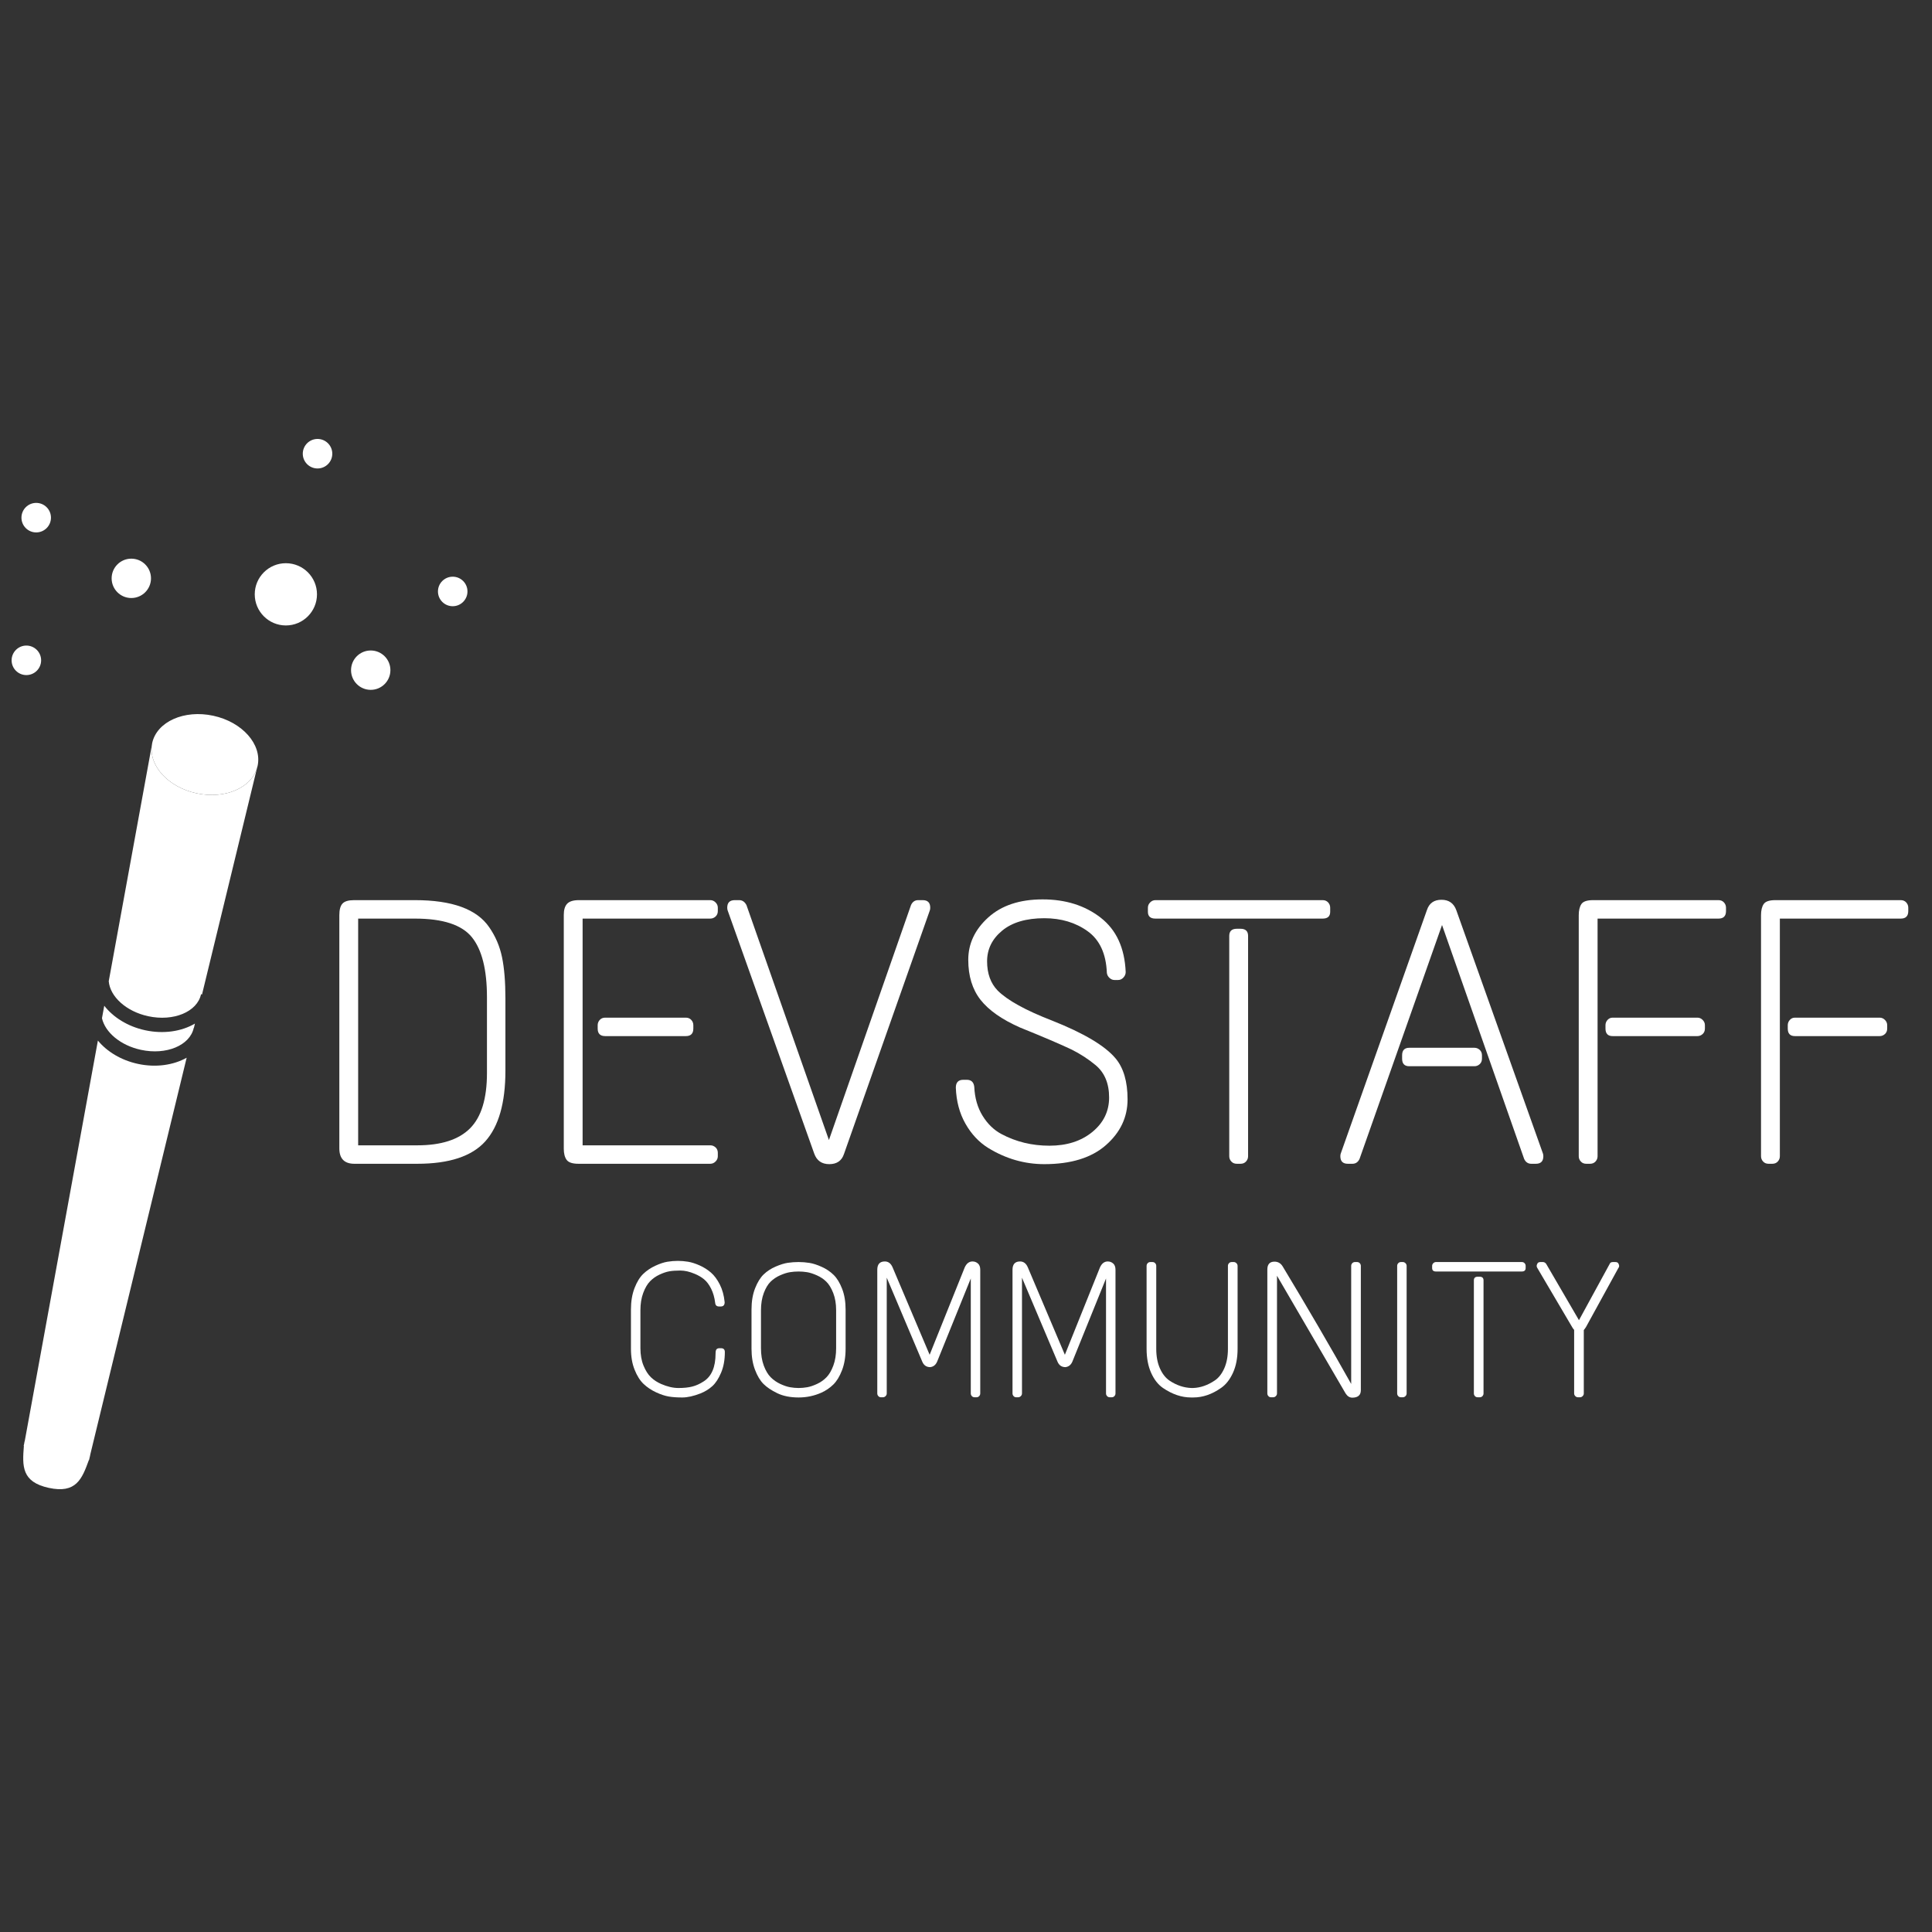 <?xml version="1.0" encoding="utf-8"?>
<!-- Generator: Adobe Illustrator 16.0.0, SVG Export Plug-In . SVG Version: 6.00 Build 0)  -->
<!DOCTYPE svg PUBLIC "-//W3C//DTD SVG 1.1//EN" "http://www.w3.org/Graphics/SVG/1.1/DTD/svg11.dtd">
<svg version="1.1" id="Layer_1" xmlns="http://www.w3.org/2000/svg" xmlns:xlink="http://www.w3.org/1999/xlink" x="0px" y="0px"
	 width="800px" height="800px" viewBox="0 0 800 800" enable-background="new 0 0 800 800" xml:space="preserve">
<rect x="0" y="0" width="800" height="800" fill="#333333" stroke="none"/>
<g>
	<path fill="#FFFFFF" d="M146.59,372.73h25.264c15.386,0,25.627,3.744,30.723,11.229c2.597,3.742,4.366,7.874,5.301,12.397
		c0.938,4.524,1.404,10.215,1.404,17.077v29.942c0,13.308-2.783,23.055-8.343,29.241c-5.564,6.186-14.947,9.277-28.147,9.277
		h-26.043c-4.16,0-6.238-2.129-6.238-6.395v-96.53c0-2.287,0.441-3.899,1.326-4.835C142.716,373.2,144.303,372.73,146.59,372.73z
		 M171.854,380.372h-23.546v93.882h24.484c9.875,0,17.152-2.34,21.831-7.019s7.019-12.319,7.019-22.924v-31.347
		c0-11.435-2.082-19.727-6.239-24.873C191.242,382.946,183.394,380.372,171.854,380.372z"/>
	<path fill="#FFFFFF" d="M239.688,372.73h54.426c0.83,0,1.56,0.312,2.184,0.936c0.622,0.625,0.936,1.352,0.936,2.184v1.404
		c0,0.936-0.313,1.69-0.936,2.259c-0.624,0.574-1.354,0.858-2.184,0.858h-52.867v93.882h52.867c0.83,0,1.56,0.286,2.184,0.857
		c0.622,0.572,0.936,1.324,0.936,2.26v1.404c0,0.835-0.313,1.56-0.936,2.184c-0.624,0.625-1.354,0.936-2.184,0.936h-54.582
		c-2.495,0-4.132-0.547-4.912-1.638c-0.78-1.091-1.168-2.625-1.168-4.601v-96.844c0-2.077,0.466-3.611,1.404-4.6
		C235.791,373.225,237.401,372.73,239.688,372.73z M250.605,421.388h33.373c0.936,0,1.688,0.311,2.26,0.935s0.857,1.353,0.857,2.185
		v1.401c0,2.082-1.041,3.12-3.117,3.12h-33.373c-2.081,0-3.119-1.038-3.119-3.12v-1.401c0-0.832,0.286-1.561,0.857-2.185
		C248.914,421.698,249.67,421.388,250.605,421.388z"/>
	<path fill="#FFFFFF" d="M380.199,372.73h1.87c2.079,0,3.12,1.041,3.12,3.12c0,0.416-0.052,0.78-0.156,1.091L349.476,477.84
		c-0.935,2.807-2.961,4.21-6.081,4.21c-3.119,0-5.201-1.454-6.239-4.365l-35.868-100.744c-0.101-0.311-0.156-0.675-0.156-1.091
		c0-2.079,1.038-3.12,3.12-3.12h1.871c1.248,0,2.234,0.678,2.963,2.027l34.153,97.313l33.995-97.313
		C377.859,373.408,378.847,372.73,380.199,372.73z"/>
	<path fill="#FFFFFF" d="M400.937,397.448c0-6.706,2.753-12.553,8.265-17.543c5.509-4.99,13.021-7.486,22.535-7.486
		s17.518,2.521,24.015,7.563s9.955,12.553,10.371,22.535c0,0.833-0.311,1.586-0.935,2.26c-0.625,0.68-1.354,1.016-2.185,1.016h-1.56
		c-0.728,0-1.401-0.286-2.025-0.857c-0.625-0.571-0.991-1.274-1.094-2.106c-0.311-7.899-2.962-13.646-7.952-17.232
		c-4.99-3.588-10.97-5.381-17.934-5.381c-7.485,0-13.31,1.715-17.468,5.146c-4.157,3.433-6.236,7.67-6.236,12.71
		c0,5.045,1.455,9.072,4.366,12.086c4.055,4.056,11.592,8.215,22.613,12.476c13.099,5.2,21.83,10.398,26.198,15.595
		c3.325,3.954,4.99,9.619,4.99,16.999c0,7.384-2.989,13.698-8.967,18.949c-5.98,5.25-14.479,7.873-25.497,7.873
		c-8.214,0-15.96-2.234-23.237-6.705c-3.847-2.39-6.993-5.742-9.434-10.058c-2.445-4.313-3.771-9.28-3.977-14.895
		c0-2.182,1.039-3.275,3.12-3.275h1.401c1.873,0,2.911,0.99,3.12,2.964c0.208,4.576,1.352,8.554,3.431,11.932
		c2.078,3.377,4.679,5.899,7.798,7.563c6.028,3.224,12.656,4.835,19.882,4.835s13.152-1.896,17.779-5.693
		c4.624-3.793,6.94-8.55,6.94-14.27c0-5.82-1.873-10.291-5.614-13.41c-3.017-2.496-6.291-4.625-9.824-6.395
		c-4.577-2.185-11.751-5.249-21.522-9.2c-7.485-3.327-12.919-7.146-16.297-11.462C402.626,409.667,400.937,404.155,400.937,397.448z
		"/>
	<path fill="#FFFFFF" d="M478.442,372.73h69.238c0.938,0,1.69,0.312,2.262,0.936c0.572,0.625,0.858,1.352,0.858,2.184v1.715
		c0,1.871-1.041,2.806-3.12,2.806h-69.238c-2.081,0-3.12-0.936-3.12-2.806v-1.715c0-0.833,0.313-1.559,0.937-2.184
		C476.883,373.042,477.607,372.73,478.442,372.73z M512.126,384.584h1.56c2.079,0,3.12,0.987,3.12,2.961v91.23
		c0,0.835-0.288,1.56-0.858,2.184c-0.573,0.625-1.325,0.936-2.262,0.936h-1.56c-0.935,0-1.69-0.311-2.262-0.936
		c-0.571-0.624-0.857-1.349-0.857-2.184v-91.23C509.007,385.572,510.045,384.584,512.126,384.584z"/>
	<path fill="#FFFFFF" d="M590.878,376.786c0.936-2.806,2.937-4.21,6.004-4.21s5.12,1.457,6.16,4.365l35.868,100.744
		c0.102,0.312,0.155,0.677,0.155,1.091c0,2.081-1.04,3.119-3.118,3.119h-1.871c-1.354,0-2.34-0.675-2.964-2.026l-33.995-96.844
		l-34.152,96.844c-0.625,1.352-1.615,2.026-2.964,2.026h-1.871c-2.081,0-3.119-1.038-3.119-3.119c0-0.414,0.05-0.779,0.155-1.091
		L590.878,376.786z M583.549,433.862h26.979c0.829,0,1.559,0.289,2.184,0.857c0.622,0.572,0.936,1.327,0.936,2.263v1.403
		c0,0.936-0.313,1.69-0.936,2.26c-0.625,0.573-1.354,0.857-2.184,0.857h-26.979c-1.976,0-2.964-1.036-2.964-3.117v-1.403
		C580.585,434.903,581.573,433.862,583.549,433.862z"/>
	<path fill="#FFFFFF" d="M659.651,372.73h51.929c0.938,0,1.689,0.312,2.261,0.936c0.572,0.625,0.858,1.352,0.858,2.184v1.404
		c0,2.079-1.04,3.117-3.119,3.117h-50.059v98.404c0,0.835-0.288,1.56-0.857,2.184c-0.571,0.625-1.324,0.936-2.263,0.936h-1.559
		c-0.936,0-1.69-0.311-2.26-0.936c-0.573-0.624-0.857-1.349-0.857-2.184V378.97c0-1.974,0.361-3.511,1.09-4.601
		C655.541,373.277,657.156,372.73,659.651,372.73z M667.76,421.388h35.088c0.831,0,1.561,0.311,2.183,0.935
		c0.625,0.624,0.938,1.353,0.938,2.185v1.401c0,0.936-0.313,1.692-0.938,2.262c-0.622,0.572-1.352,0.858-2.183,0.858H667.76
		c-1.976,0-2.964-1.038-2.964-3.12v-1.401c0-0.832,0.286-1.561,0.857-2.185C666.226,421.698,666.925,421.388,667.76,421.388z"/>
	<path fill="#FFFFFF" d="M735.128,372.73h51.93c0.937,0,1.689,0.312,2.262,0.936c0.571,0.625,0.857,1.352,0.857,2.184v1.404
		c0,2.079-1.04,3.117-3.119,3.117H737v98.404c0,0.835-0.289,1.56-0.858,2.184c-0.571,0.625-1.324,0.936-2.263,0.936h-1.56
		c-0.936,0-1.689-0.311-2.259-0.936c-0.574-0.624-0.857-1.349-0.857-2.184V378.97c0-1.974,0.36-3.511,1.091-4.601
		C731.02,373.277,732.634,372.73,735.128,372.73z M743.237,421.388h35.089c0.83,0,1.56,0.311,2.182,0.935
		c0.624,0.624,0.938,1.353,0.938,2.185v1.401c0,0.936-0.313,1.692-0.938,2.262c-0.622,0.572-1.352,0.858-2.182,0.858h-35.089
		c-1.976,0-2.964-1.038-2.964-3.12v-1.401c0-0.832,0.286-1.561,0.858-2.185C741.703,421.698,742.403,421.388,743.237,421.388z"/>
</g>
<g>
	<path fill="#FFFFFF" d="M137.595,187.875c0,3.374-2.732,6.106-6.113,6.106c-3.371,0-6.108-2.733-6.108-6.106
		c0-3.375,2.738-6.115,6.108-6.115C134.863,181.76,137.595,184.499,137.595,187.875z"/>
	<path fill="#FFFFFF" d="M161.658,277.501c0,4.501-3.648,8.151-8.151,8.151c-4.498,0-8.147-3.65-8.147-8.151
		c0-4.498,3.65-8.15,8.147-8.15C158.01,269.351,161.658,273.003,161.658,277.501z"/>
	<path fill="#FFFFFF" d="M62.523,239.477c0,4.5-3.65,8.15-8.151,8.15c-4.5,0-8.146-3.65-8.146-8.15c0-4.497,3.645-8.148,8.146-8.148
		C58.873,231.329,62.523,234.98,62.523,239.477z"/>
	<path fill="#FFFFFF" d="M193.568,244.906c0,3.375-2.731,6.115-6.111,6.115c-3.375,0-6.11-2.74-6.11-6.115
		c0-3.373,2.735-6.108,6.11-6.108C190.837,238.798,193.568,241.533,193.568,244.906z"/>
	<path fill="#FFFFFF" d="M21.102,214.354c0,3.374-2.735,6.111-6.115,6.111c-3.371,0-6.104-2.737-6.104-6.111
		c0-3.375,2.733-6.115,6.104-6.115C18.367,208.239,21.102,210.979,21.102,214.354z"/>
	<path fill="#FFFFFF" d="M17.029,273.424c0,3.382-2.735,6.113-6.113,6.113c-3.374,0-6.108-2.73-6.108-6.113
		c0-3.369,2.735-6.108,6.108-6.108C14.294,267.315,17.029,270.055,17.029,273.424z"/>
	<path fill="#FFFFFF" d="M131.258,246.098c0,7.114-5.775,12.889-12.89,12.889c-7.112,0-12.884-5.774-12.884-12.889
		c0-7.12,5.772-12.885,12.884-12.885C125.483,233.212,131.258,238.978,131.258,246.098z"/>
</g>
<g>
	<path fill="#FFFFFF" d="M81.362,328.484c-11.75-2.543-19.823-11.444-18.451-20.1l-17.884,97.92
		c0.54,6.37,7.206,12.515,16.333,14.49c10.492,2.273,20.313-1.81,21.888-9.103l0.407,0.086l22.851-94.078
		C104.245,326.217,93.163,331.041,81.362,328.484z"/>
	<path fill="#FFFFFF" d="M60.098,426.604c-7.231-1.564-13.205-5.365-16.927-10.139l-0.945,5.16
		c1.32,5.847,7.661,11.258,16.121,13.087c10.487,2.278,20.31-1.809,21.886-9.102l0.06,0.014l0.429-1.784
		C75.252,427.07,67.79,428.271,60.098,426.604z"/>
	<path fill="#FFFFFF" d="M57.084,440.526c-6.979-1.514-12.802-5.104-16.547-9.648L10.303,596.407
		c-0.064,0.229-0.125,0.46-0.175,0.697c-0.048,0.234-0.092,0.47-0.128,0.709l-0.194,0.892l0.082,0.021
		c-0.666,8.352-0.992,14.914,10.326,17.37c11.318,2.453,13.733-3.662,16.587-11.54l0.083,0.022l0.194-0.894
		c0.069-0.237,0.126-0.469,0.176-0.704c0.055-0.238,0.091-0.477,0.131-0.712l39.906-164.287
		C71.856,441.037,64.581,442.15,57.084,440.526z"/>
	<path fill="#FFFFFF" d="M88.314,296.375c-12.052-2.614-23.381,2.458-25.302,11.327c-0.048,0.229-0.064,0.453-0.101,0.682
		c-1.373,8.656,6.701,17.556,18.451,20.1c11.8,2.557,22.883-2.267,25.145-10.783c0.05-0.185,0.118-0.356,0.158-0.544
		C108.586,308.292,100.369,298.984,88.314,296.375z"/>
</g>
<g>
	<path fill="#FFFFFF" d="M271.305,524.142c1.893-0.88,3.572-1.439,5.04-1.68c1.466-0.24,2.906-0.36,4.319-0.36s2.841,0.12,4.28,0.36
		c1.44,0.24,3.026,0.748,4.76,1.521c1.732,0.773,3.293,1.76,4.681,2.96c1.386,1.199,2.612,2.854,3.68,4.96
		c1.066,2.107,1.732,4.547,2,7.319c0,1.174-0.534,1.761-1.6,1.761h-0.721c-0.96,0-1.493-0.48-1.6-1.44
		c-0.268-2.24-0.827-4.213-1.68-5.92c-0.854-1.706-1.841-3.013-2.96-3.92c-1.12-0.906-2.4-1.652-3.841-2.24
		c-2.134-0.906-4.119-1.36-5.96-1.36c-1.84,0-3.359,0.108-4.56,0.32c-1.2,0.214-2.548,0.668-4.04,1.36
		c-1.494,0.693-2.8,1.613-3.92,2.76c-1.12,1.147-2.067,2.76-2.84,4.84c-0.774,2.08-1.16,4.48-1.16,7.2v15.68
		c0,2.721,0.426,5.12,1.28,7.2c0.853,2.08,1.88,3.694,3.08,4.84c1.199,1.147,2.6,2.067,4.199,2.761c2.561,1.119,4.96,1.68,7.2,1.68
		s4.146-0.2,5.72-0.601c1.573-0.399,3.133-1.105,4.681-2.119c3.306-2.08,4.96-5.946,4.96-11.601c0-0.906,0.146-1.492,0.439-1.76
		c0.293-0.267,0.681-0.4,1.16-0.4h0.641c1.065,0,1.6,0.534,1.6,1.601c0,3.254-0.521,6.107-1.561,8.56
		c-1.039,2.454-2.253,4.308-3.64,5.561c-1.388,1.253-3.014,2.253-4.88,3c-2.88,1.119-5.4,1.68-7.56,1.68
		c-2.16,0-4.028-0.133-5.601-0.4c-1.573-0.266-3.334-0.853-5.28-1.76c-1.947-0.906-3.653-2.053-5.119-3.439
		c-1.468-1.387-2.708-3.347-3.721-5.881c-1.014-2.532-1.52-5.426-1.52-8.68v-16.24c0-3.359,0.492-6.319,1.479-8.88
		c0.986-2.56,2.187-4.52,3.601-5.88C267.757,526.142,269.412,525.022,271.305,524.142z"/>
	<path fill="#FFFFFF" d="M321.185,524.462c1.92-0.826,3.6-1.346,5.04-1.56c1.44-0.213,2.92-0.32,4.44-0.32
		c1.52,0,3.025,0.12,4.52,0.36c1.492,0.239,3.187,0.787,5.08,1.64c1.893,0.854,3.532,1.96,4.92,3.32
		c1.387,1.359,2.56,3.279,3.52,5.76c0.961,2.479,1.44,5.348,1.44,8.6v16.24c0,3.36-0.494,6.32-1.479,8.88
		c-0.988,2.561-2.188,4.534-3.601,5.92c-1.414,1.388-3.054,2.508-4.92,3.36c-2.987,1.334-6.134,2-9.44,2
		c-3.467,0-6.413-0.586-8.84-1.76c-2.427-1.173-4.333-2.453-5.72-3.84c-1.388-1.387-2.56-3.347-3.52-5.881
		c-0.96-2.532-1.44-5.426-1.44-8.68v-16.24c0-3.359,0.492-6.292,1.48-8.8c0.985-2.506,2.172-4.426,3.56-5.76
		C317.611,526.369,319.265,525.289,321.185,524.462z M338.185,528.063c-1.52-0.667-2.854-1.093-4-1.28
		c-1.147-0.187-2.32-0.28-3.52-0.28c-1.2,0-2.388,0.094-3.561,0.28c-1.174,0.188-2.52,0.613-4.04,1.28
		c-1.52,0.667-2.84,1.547-3.96,2.64c-1.12,1.094-2.067,2.667-2.84,4.72c-0.773,2.054-1.16,4.44-1.16,7.16v15.68
		c0,2.721,0.387,5.12,1.16,7.2c0.772,2.08,1.732,3.694,2.88,4.84c1.146,1.147,2.466,2.067,3.96,2.761
		c1.492,0.693,2.84,1.147,4.04,1.359c1.2,0.214,2.387,0.32,3.56,0.32s2.36-0.106,3.561-0.32c1.2-0.212,2.546-0.666,4.04-1.359
		c1.492-0.693,2.8-1.613,3.92-2.761c1.12-1.146,2.066-2.76,2.84-4.84c0.772-2.08,1.16-4.479,1.16-7.2v-15.68
		c0-2.72-0.4-5.106-1.2-7.16c-0.8-2.053-1.76-3.626-2.88-4.72C341.025,529.609,339.705,528.729,338.185,528.063z"/>
	<path fill="#FFFFFF" d="M402.7,522.342c0.853,0,1.6,0.28,2.24,0.84c0.64,0.561,0.96,1.428,0.96,2.601v51.2
		c0,0.427-0.147,0.8-0.44,1.119c-0.294,0.32-0.68,0.48-1.16,0.48h-0.72c-0.479,0-0.867-0.16-1.16-0.48
		c-0.294-0.319-0.439-0.692-0.439-1.119v-47.601l-13.917,34.4c-0.588,1.388-1.548,2.16-2.881,2.319c-1.547,0-2.64-0.746-3.279-2.239
		l-14.721-34.8v47.92c0,0.427-0.159,0.8-0.479,1.119c-0.32,0.32-0.693,0.48-1.12,0.48h-0.8c-0.428,0-0.788-0.16-1.08-0.48
		c-0.294-0.319-0.44-0.692-0.44-1.119v-51.2c0-2.293,1.04-3.44,3.12-3.44c1.44,0,2.507,0.8,3.2,2.4l15.36,36.24l14.557-36.24
		C400.247,523.142,401.313,522.342,402.7,522.342z"/>
	<path fill="#FFFFFF" d="M458.7,522.342c0.853,0,1.6,0.28,2.24,0.84c0.64,0.561,0.96,1.428,0.96,2.601v51.2
		c0,0.427-0.147,0.8-0.44,1.119c-0.294,0.32-0.68,0.48-1.16,0.48h-0.72c-0.479,0-0.867-0.16-1.16-0.48
		c-0.294-0.319-0.439-0.692-0.439-1.119v-47.601l-13.92,34.4c-0.588,1.388-1.548,2.16-2.881,2.319c-1.547,0-2.64-0.746-3.279-2.239
		l-14.721-34.8v47.92c0,0.427-0.159,0.8-0.479,1.119c-0.32,0.32-0.693,0.48-1.12,0.48h-0.8c-0.428,0-0.788-0.16-1.08-0.48
		c-0.294-0.319-0.44-0.692-0.44-1.119v-51.2c0-2.293,1.04-3.44,3.12-3.44c1.44,0,2.507,0.8,3.2,2.4l15.36,36.24l14.56-36.24
		C456.246,523.142,457.313,522.342,458.7,522.342z"/>
	<path fill="#FFFFFF" d="M510.06,522.582h0.8c0.426,0,0.8,0.16,1.12,0.48c0.319,0.319,0.479,0.693,0.479,1.119v34.32
		c0,3.84-0.64,7.16-1.92,9.96s-2.934,4.894-4.96,6.28c-3.733,2.613-7.548,3.92-11.439,3.92h-0.961c-3.894,0-7.76-1.307-11.6-3.92
		c-2.027-1.387-3.667-3.48-4.92-6.28c-1.254-2.8-1.88-6.12-1.88-9.96v-34.32c0-0.426,0.146-0.8,0.439-1.119
		c0.293-0.32,0.681-0.48,1.16-0.48h0.8c0.48,0,0.867,0.16,1.16,0.48c0.293,0.319,0.44,0.693,0.44,1.119v34.32
		c0,3.147,0.506,5.854,1.52,8.12c1.013,2.268,2.347,3.96,4,5.08c2.88,1.92,5.893,2.934,9.04,3.04h0.721
		c3.04-0.106,6.025-1.146,8.96-3.12c1.6-1.066,2.906-2.732,3.92-5c1.013-2.267,1.52-4.973,1.52-8.12v-34.32
		c0-0.426,0.146-0.8,0.44-1.119C509.191,522.742,509.579,522.582,510.06,522.582z"/>
	<path fill="#FFFFFF" d="M527.739,522.422c1.439,0,2.56,0.641,3.36,1.92c10.292,17.067,19.76,33.308,28.399,48.721v-48.881
		c0-0.426,0.146-0.8,0.44-1.119c0.292-0.32,0.68-0.48,1.16-0.48h0.8c0.479,0,0.866,0.16,1.16,0.48
		c0.292,0.319,0.439,0.693,0.439,1.119v51.44c0,1.067-0.308,1.854-0.92,2.36c-0.613,0.507-1.479,0.76-2.6,0.76
		s-2.054-0.586-2.801-1.76l-28.399-48.721v48.721c0,0.427-0.16,0.8-0.48,1.119c-0.319,0.32-0.693,0.48-1.12,0.48h-0.88
		c-0.427,0-0.787-0.16-1.08-0.48c-0.293-0.319-0.439-0.692-0.439-1.119v-51.28C524.779,523.516,525.766,522.422,527.739,522.422z"/>
	<path fill="#FFFFFF" d="M580.138,522.582h0.721c0.426,0,0.8,0.16,1.12,0.48c0.319,0.319,0.479,0.693,0.479,1.119v52.801
		c0,0.427-0.16,0.8-0.479,1.119c-0.32,0.32-0.694,0.48-1.12,0.48h-0.721c-0.479,0-0.867-0.16-1.159-0.48
		c-0.294-0.319-0.44-0.692-0.44-1.119v-52.801c0-0.426,0.146-0.8,0.44-1.119C579.271,522.742,579.658,522.582,580.138,522.582z"/>
	<path fill="#FFFFFF" d="M594.618,522.582h35.52c0.48,0,0.867,0.16,1.16,0.48c0.293,0.319,0.44,0.693,0.44,1.119v0.881
		c0,0.96-0.534,1.439-1.601,1.439h-35.52c-1.067,0-1.6-0.479-1.6-1.439v-0.881c0-0.426,0.159-0.8,0.479-1.119
		C593.818,522.742,594.19,522.582,594.618,522.582z M611.898,528.662h0.8c1.066,0,1.6,0.508,1.6,1.52v46.801
		c0,0.427-0.147,0.8-0.439,1.119c-0.294,0.32-0.681,0.48-1.16,0.48h-0.8c-0.48,0-0.868-0.16-1.16-0.48
		c-0.294-0.319-0.44-0.692-0.44-1.119v-46.801C610.298,529.17,610.831,528.662,611.898,528.662z"/>
	<path fill="#FFFFFF" d="M667.979,522.582h0.88c0.64,0,1.066,0.2,1.279,0.6c0.213,0.4,0.32,0.734,0.32,1
		c0,0.268-0.08,0.534-0.24,0.801v-0.08l-13.52,24.64c-0.428,0.64-0.72,1.04-0.88,1.2v26.24c0,0.427-0.16,0.8-0.48,1.119
		c-0.319,0.32-0.693,0.48-1.12,0.48h-0.8c-0.428,0-0.8-0.16-1.12-0.48c-0.319-0.319-0.479-0.692-0.479-1.119v-26.32
		c-0.268-0.267-0.508-0.586-0.72-0.96l-14.561-24.72c-0.16-0.267-0.24-0.533-0.24-0.801c0-0.266,0.107-0.6,0.32-1
		c0.213-0.399,0.64-0.6,1.28-0.6h0.96c0.532,0,0.986,0.24,1.359,0.72l13.601,23.36l12.88-23.6
		C666.911,522.742,667.338,522.582,667.979,522.582z"/>
</g>
</svg>
